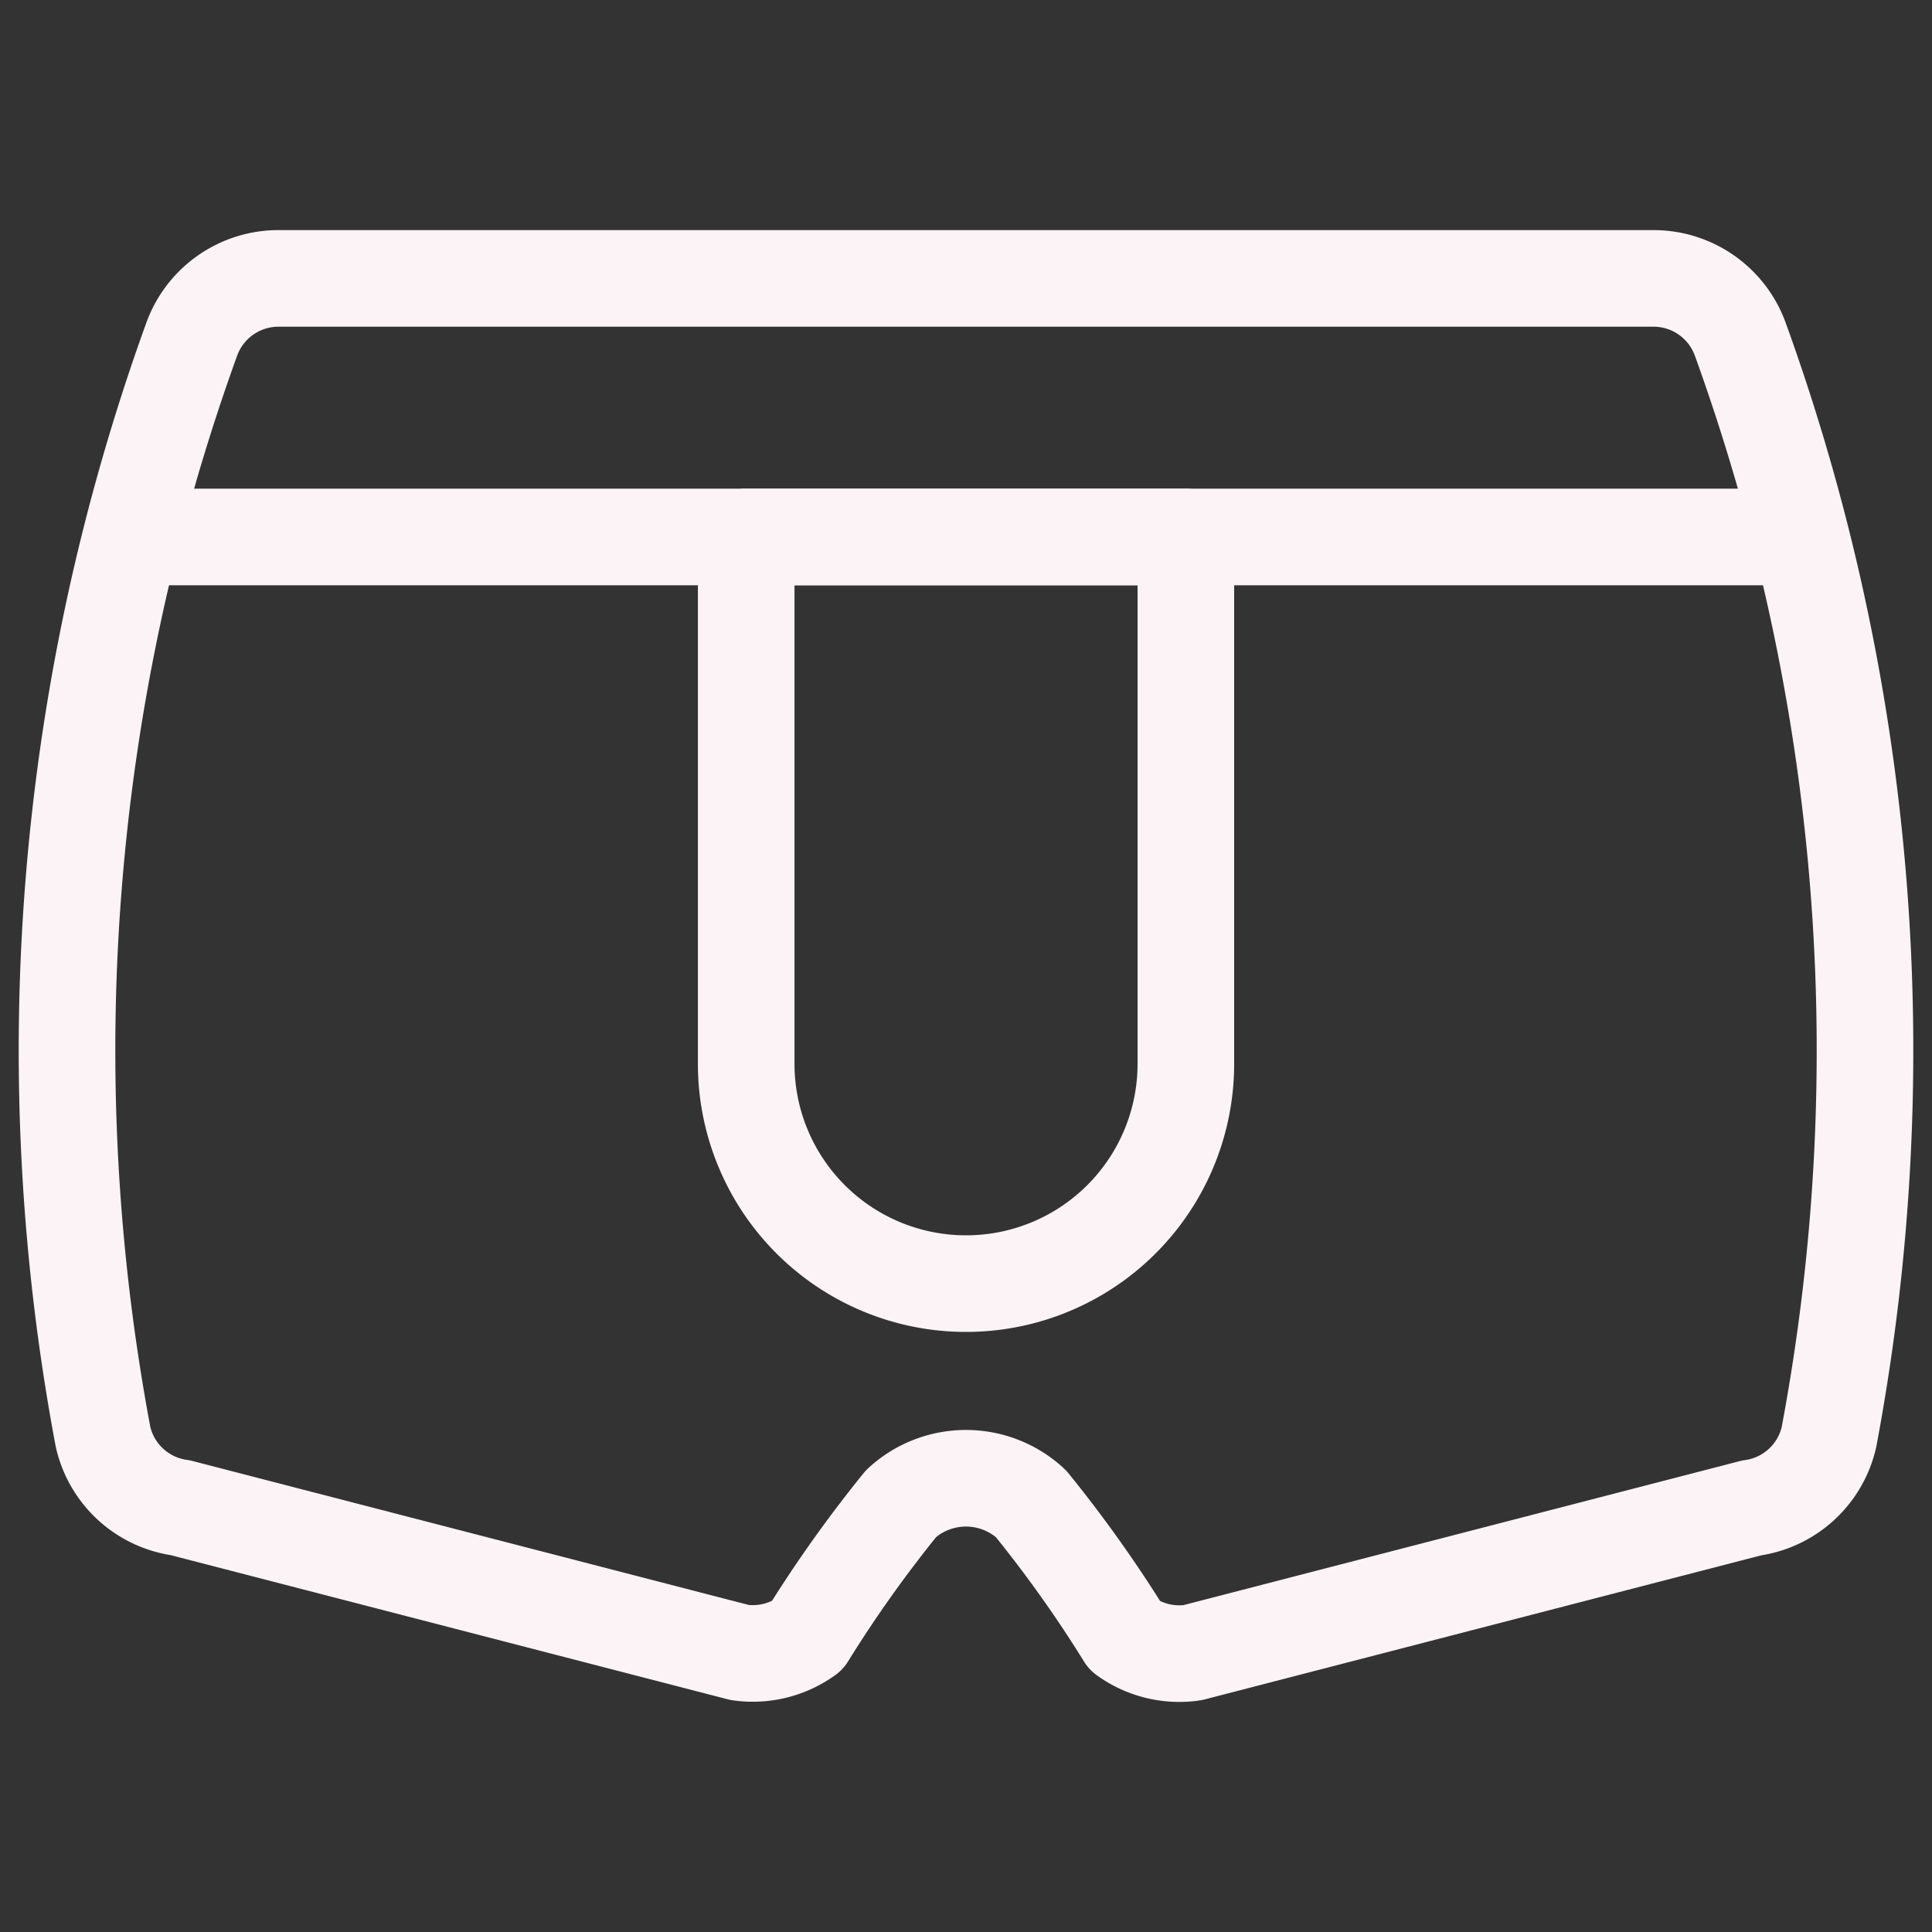 <svg id="Layer_1" viewBox="0 0 30 30" xmlns="http://www.w3.org/2000/svg" data-name="Layer 1"><rect x="0" y="0" width="30" height="30" fill="#333333" stroke="none"/><g fill="none" stroke="#fcf3f7" stroke-linecap="round" stroke-linejoin="round" stroke-width="1.5"><path d="m16.009 23.35a19.919 19.919 0 0 1 1.461 2.055 1.438 1.438 0 0 0 1.046.258l8.684-2.248a1.431 1.431 0 0 0 1.2-1.1 32.465 32.465 0 0 0 -1.377-17.047 1.432 1.432 0 0 0 -1.352-.945h-21.342a1.432 1.432 0 0 0 -1.352.945 32.465 32.465 0 0 0 -1.377 17.044 1.431 1.431 0 0 0 1.2 1.1l8.686 2.248a1.438 1.438 0 0 0 1.046-.258 19.919 19.919 0 0 1 1.461-2.055 1.486 1.486 0 0 1 2.016.003z"/><path d="m2.045 8.338h25.91"/><path d="m11.587 8.338h6.827a0 0 0 0 1 0 0v8.18a3.413 3.413 0 0 1 -3.414 3.414 3.413 3.413 0 0 1 -3.413-3.413v-8.181a0 0 0 0 1 0 0z"/></g></svg>